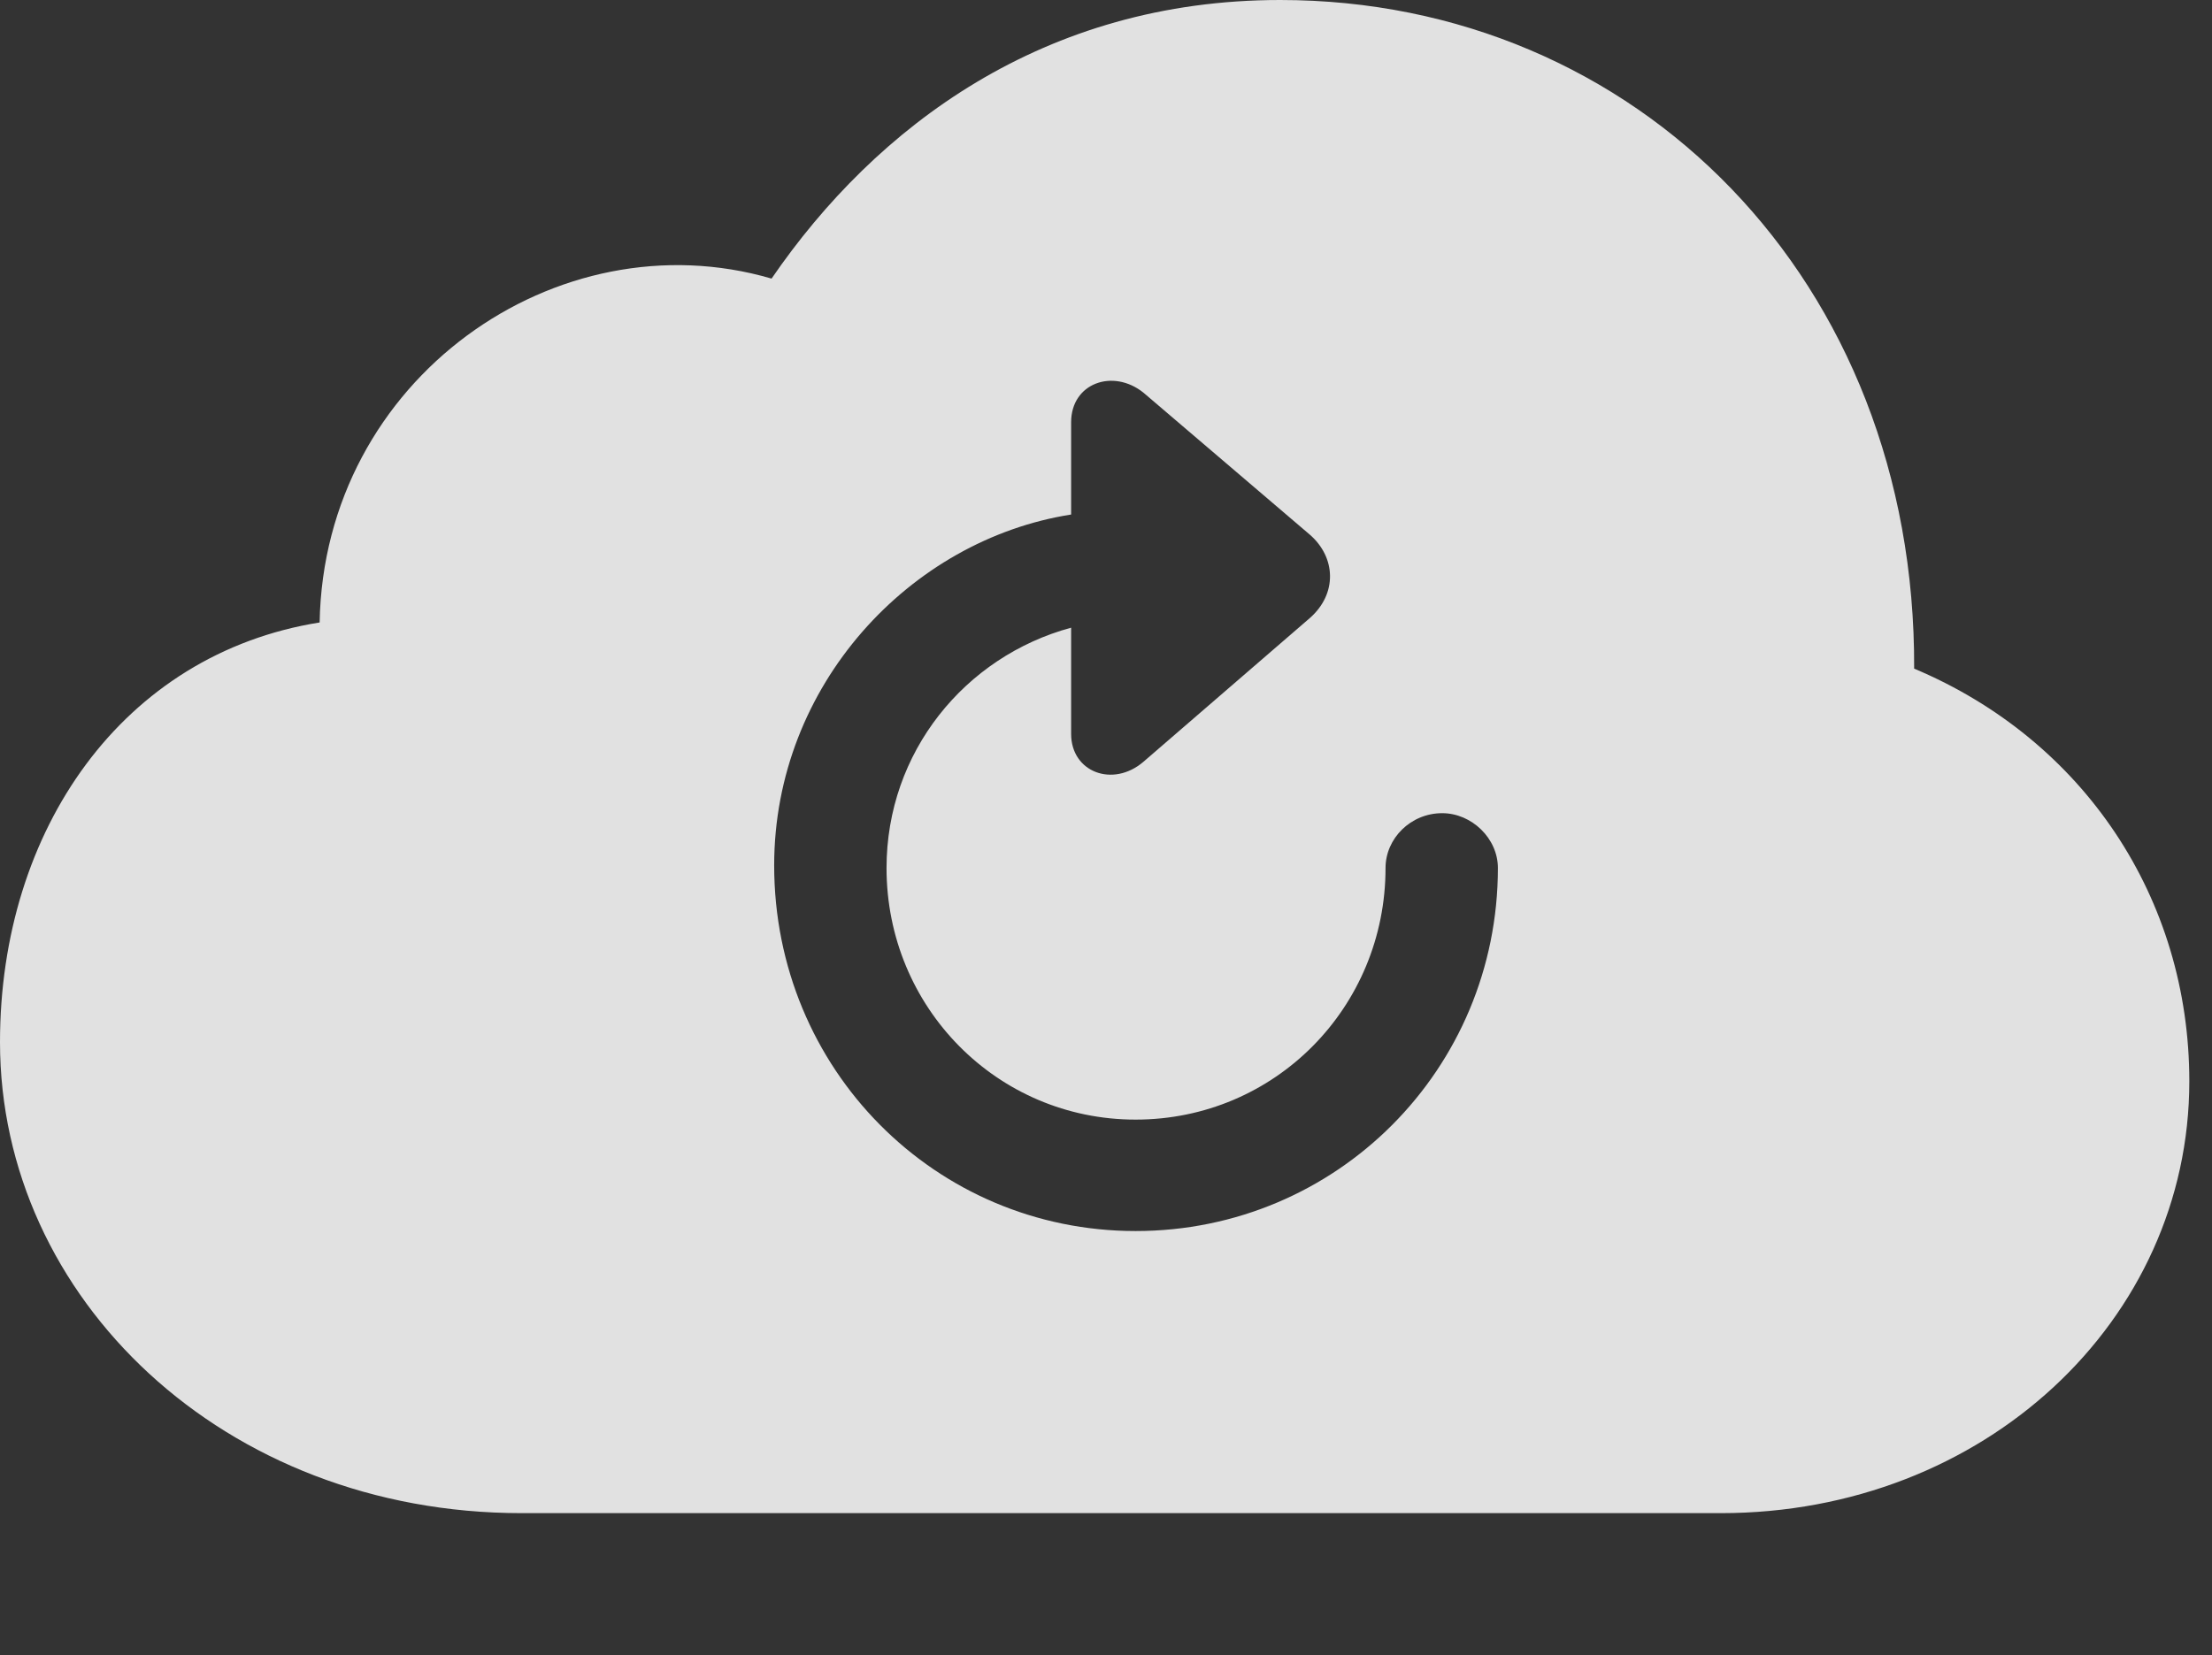 <?xml version="1.0" encoding="UTF-8"?>
<!--Generator: Apple Native CoreSVG 326-->
<!DOCTYPE svg
PUBLIC "-//W3C//DTD SVG 1.1//EN"
       "http://www.w3.org/Graphics/SVG/1.1/DTD/svg11.dtd">
<svg version="1.1" xmlns="http://www.w3.org/2000/svg" xmlns:xlink="http://www.w3.org/1999/xlink" viewBox="0 0 34.727 25.99">
 <rect x="0" y="0" width="34.727" height="25.99" fill="#333333" stroke="none"/>
 <g>
  <rect height="25.99" opacity="0" width="34.727" x="0" y="0"/>
  <path d="M30.051 10.5C32.717 11.621 34.371 14.109 34.371 16.98C34.371 20.74 31.145 23.762 27.016 23.762L8.189 23.762C3.514 23.762 0 20.385 0 16.365C0 13.029 1.928 10.268 5.018 9.775C5.086 5.947 8.75 3.391 12.113 4.375C13.754 1.982 16.393 0 20.098 0C25.689 0 30.078 4.402 30.051 10.5ZM16.816 6.631L16.816 8.08C14.287 8.477 12.154 10.76 12.154 13.59C12.154 16.789 14.684 19.332 17.828 19.332C20.986 19.332 23.516 16.789 23.516 13.631C23.516 13.166 23.105 12.77 22.641 12.77C22.148 12.77 21.752 13.166 21.752 13.631C21.752 15.818 20.016 17.582 17.828 17.582C15.654 17.582 13.918 15.818 13.918 13.631C13.918 11.812 15.148 10.309 16.816 9.857L16.816 11.525C16.816 12.127 17.473 12.373 17.951 11.963L20.562 9.707C21 9.324 20.973 8.75 20.562 8.395L17.951 6.166C17.473 5.783 16.816 6.016 16.816 6.631Z" fill="white" fill-opacity="0.85"/>
 </g>
</svg>
